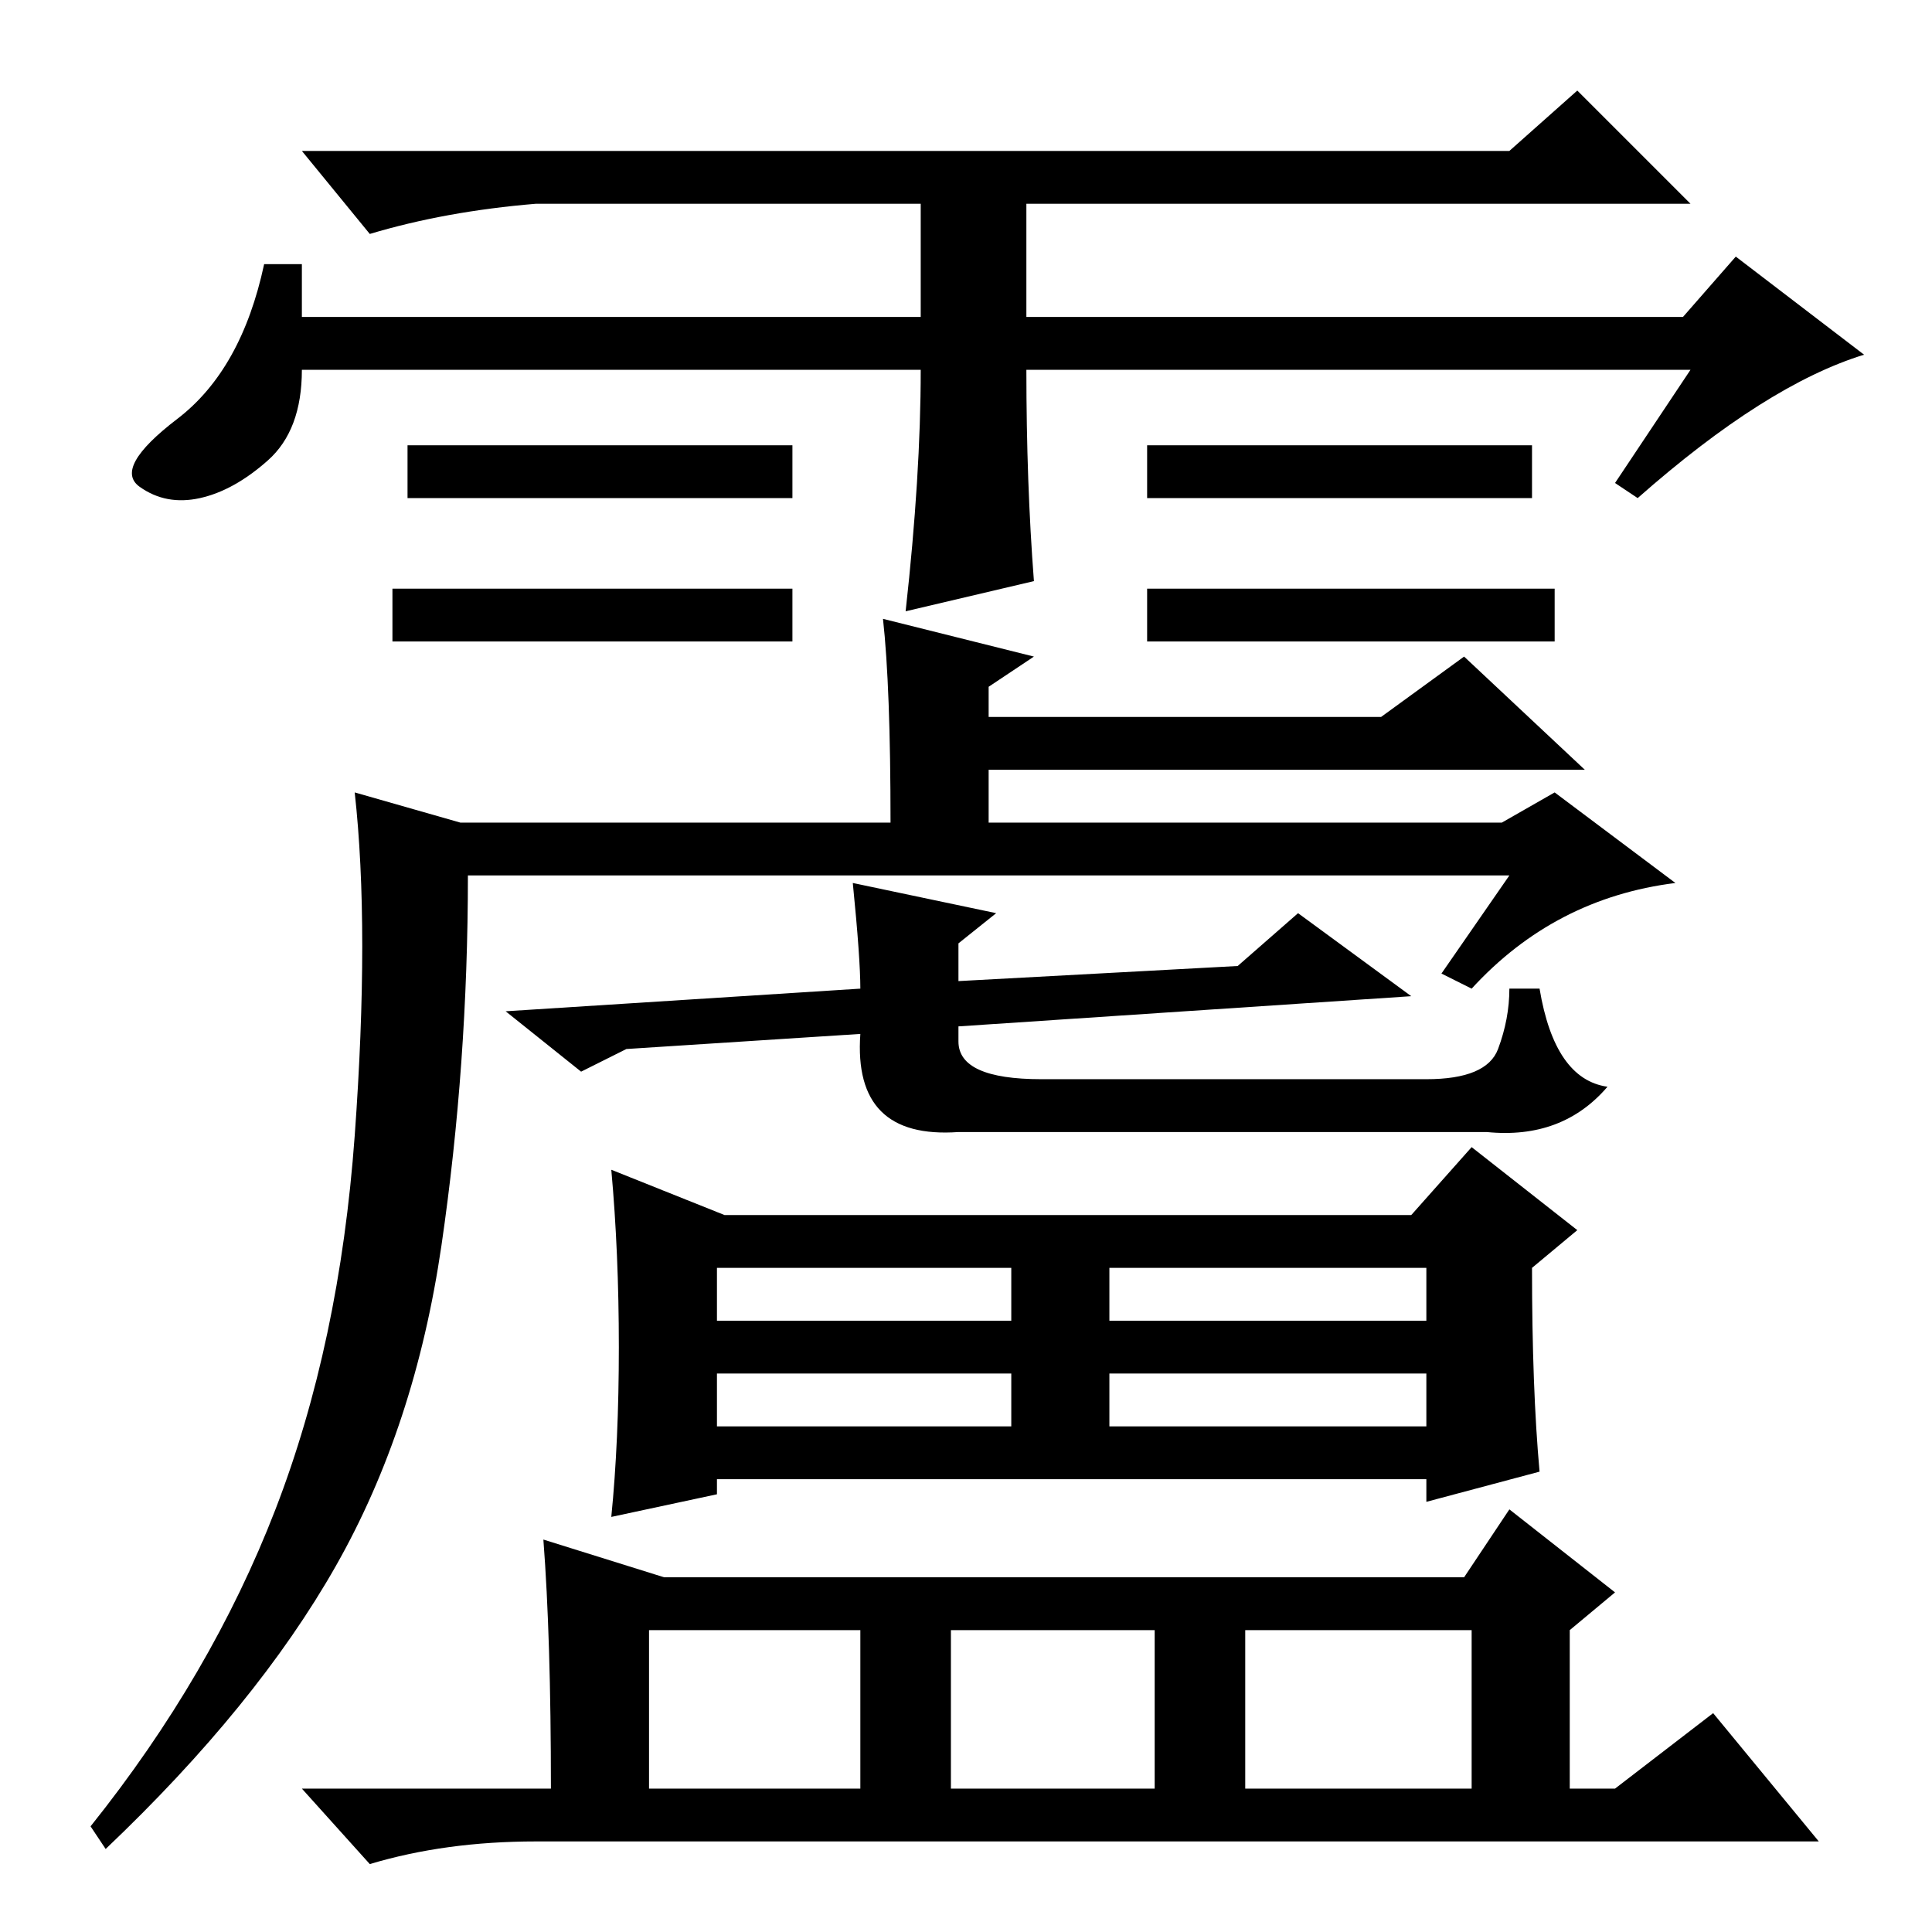 <?xml version="1.0" standalone="no"?>
<!DOCTYPE svg PUBLIC "-//W3C//DTD SVG 1.1//EN" "http://www.w3.org/Graphics/SVG/1.1/DTD/svg11.dtd" >
<svg xmlns="http://www.w3.org/2000/svg" xmlns:xlink="http://www.w3.org/1999/xlink" version="1.1" viewBox="0 -36 256 256">
  <g transform="matrix(1 0 0 -1 0 220)">
   <path fill="currentColor"
d="M206 178v-7h-54v7h54zM122 207h-82q0 -8 -4.5 -12t-9 -5t-8 1.5t5 9t11.5 20.5h5v-7h82v15h-51q-12 -1 -22 -4l-9 11h160l9 8l15 -15h-88v-15h87l7 8l17 -13q-13 -4 -30 -19l-3 2l10 15h-88q0 -15 1 -28l-17 -4q2 18 2 32zM105 197v-7h-51v7h51zM203 197v-7h-51v7h51z
M105 178v-7h-53v7h53zM200 140h-138q0 -25 -3.5 -49t-14 -42.5t-30.5 -37.5l-2 3q16 20 24.5 42t10.5 49.5t0 45.5l14 -4h57q0 18 -1 27l20 -5l-6 -4v-4h52l11 8l16 -15h-79v-7h68l7 4l16 -12q-16 -2 -27 -14l-4 2zM83 117l-6 -3l-10 8l47 3q0 4 -1 14l19 -4l-5 -4v-5l37 2
l8 7l15 -11l-60 -4v-2q0 -5 11 -5h51q8 0 9.5 4t1.5 8h4q2 -12 9 -13q-6 -7 -16 -6h-70q-14 -1 -13 13zM95 81h39v7h-39v-7zM147 81h42v7h-42v-7zM95 67h39v7h-39v-7zM147 67h42v7h-42v-7zM96 95h91l8 9l14 -11l-6 -5q0 -16 1 -27l-15 -4v3h-94v-2l-14 -3q1 10 1 22.5
t-1 23.5zM86 19h28v21h-28v-21zM126 19h27v21h-27v-21zM165 19h30v21h-30v-21zM72 52l16 -5h106l6 9l14 -11l-6 -5v-21h6l13 10l14 -17h-170q-12 0 -22 -3l-9 10h33q0 20 -1 33z" />
  </g>

</svg>
